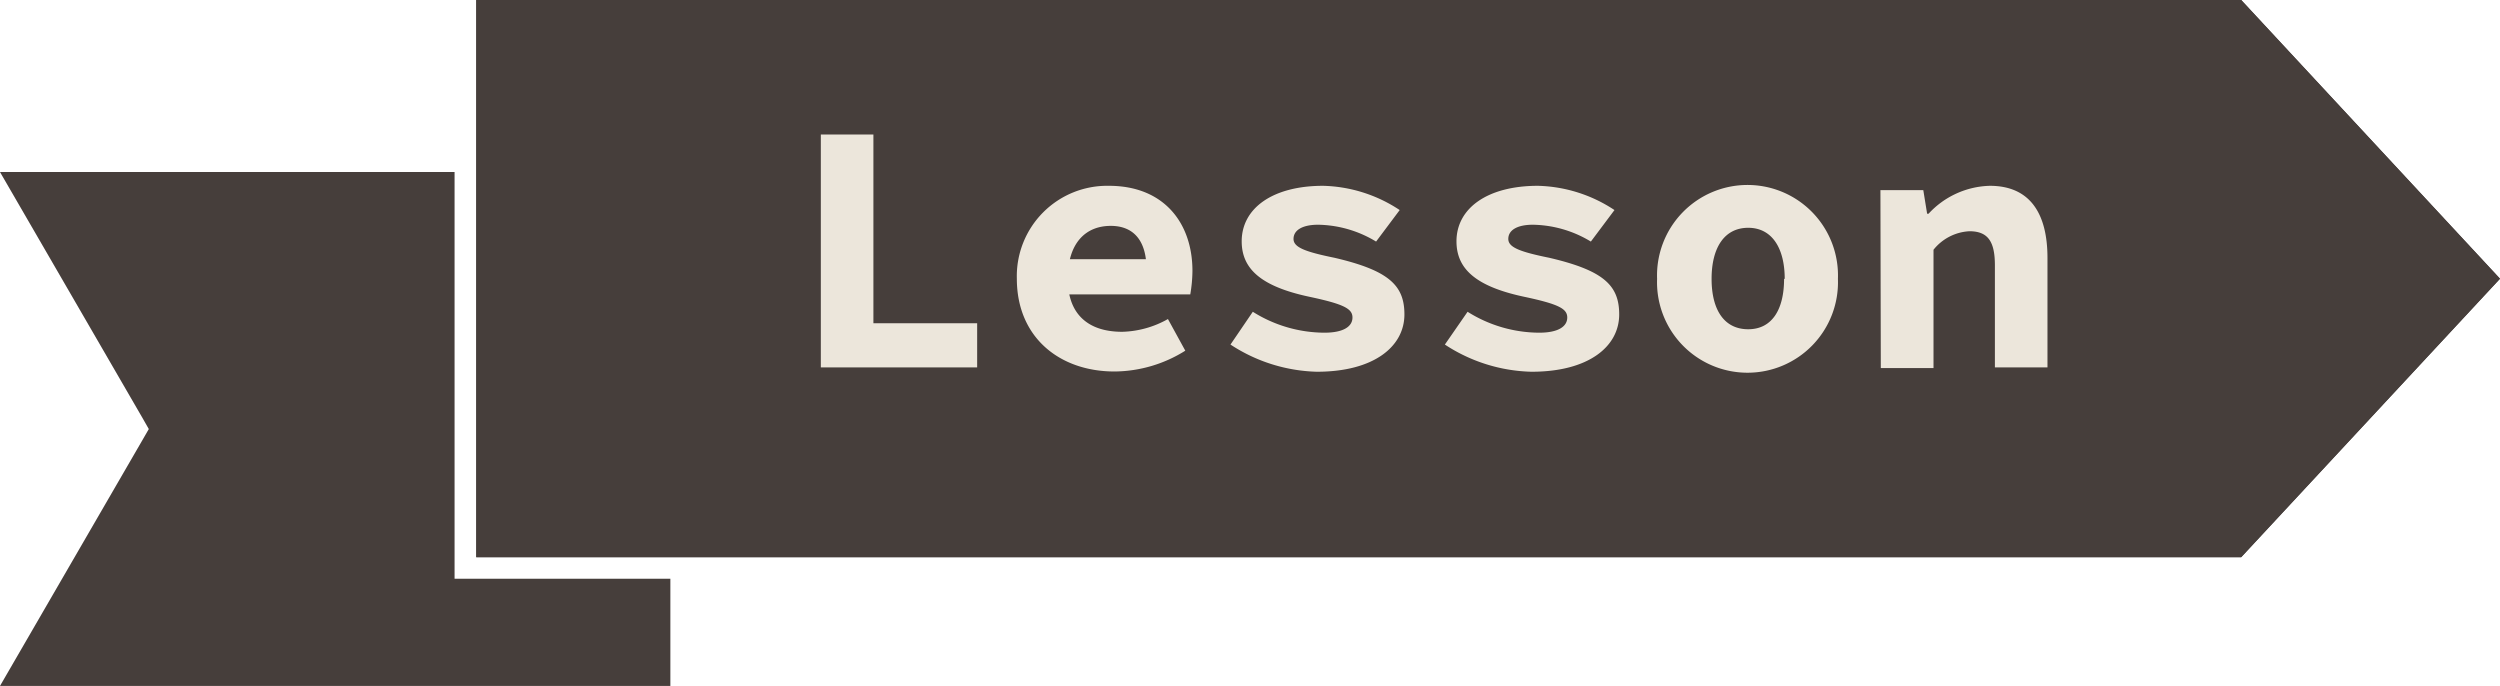 <svg xmlns="http://www.w3.org/2000/svg" viewBox="0 0 195.9 53.75"><defs><style>.cls-1{fill:#463e3b;}.cls-2{fill:#ece6db;}</style></defs><title>Asset 1</title><g id="Layer_2" data-name="Layer 2"><g id="Layer_1-2" data-name="Layer 1"><polygon class="cls-1" points="52.53 45.35 52.53 53.75 0 53.75 11.17 34.47 11.66 33.62 11.17 32.76 0 13.48 35.62 13.48 35.62 45.35 52.53 45.35"/><polygon class="cls-1" points="195.9 21.84 175.62 43.66 37.32 43.66 37.32 0 175.62 0 195.9 21.84"/><path class="cls-1" d="M175.62,43.66H37.32V0h138.3L195.9,21.84Z"/><path class="cls-2" d="M64.32,10.54h4.12V25.33h8.13v3.46H64.32Z"/><path class="cls-2" d="M79.68,21.84a7.08,7.08,0,0,1,7.22-7.28c4.29,0,6.54,2.9,6.54,6.67a11.38,11.38,0,0,1-.17,1.84H82.73V20.31h7.76l-.65.79c0-2.23-1-3.4-2.8-3.4-2,0-3.37,1.38-3.37,4.14S85.24,26,87.94,26a7.67,7.67,0,0,0,3.58-1l1.36,2.48a10.57,10.57,0,0,1-5.5,1.63C83.05,29.13,79.68,26.45,79.68,21.84Z"/><path class="cls-2" d="M96.42,27l1.75-2.57a10.6,10.6,0,0,0,5.61,1.64c1.52,0,2.2-.5,2.2-1.19s-.67-1.05-3.4-1.63c-3.78-.81-5.28-2.19-5.28-4.34,0-2.59,2.42-4.35,6.38-4.35a11.33,11.33,0,0,1,6,1.9l-1.85,2.47a9,9,0,0,0-4.54-1.32c-1.29,0-1.93.46-1.93,1.11s.86,1,3.21,1.48c4.29,1,5.48,2.18,5.48,4.44,0,2.52-2.4,4.49-6.86,4.49A12.91,12.91,0,0,1,96.42,27Z"/><path class="cls-2" d="M113.22,27,115,24.43a10.6,10.6,0,0,0,5.61,1.64c1.52,0,2.2-.5,2.2-1.19s-.67-1.05-3.4-1.63c-3.78-.81-5.28-2.19-5.28-4.34,0-2.59,2.42-4.35,6.38-4.35a11.33,11.33,0,0,1,6,1.9l-1.85,2.47a9,9,0,0,0-4.54-1.32c-1.29,0-1.93.46-1.93,1.11s.85,1,3.21,1.48c4.29,1,5.48,2.18,5.48,4.44,0,2.52-2.4,4.49-6.86,4.49A12.88,12.88,0,0,1,113.22,27Z"/><path class="cls-2" d="M129.85,21.85a7.09,7.09,0,1,1,14.17,0,7.09,7.09,0,1,1-14.17,0Zm10,0c0-2.41-1-4-2.86-4s-2.87,1.55-2.87,4,1,3.95,2.87,3.95S139.8,24.25,139.8,21.85Z"/><path class="cls-2" d="M147.35,14.9h3.36l.3,1.85h.11a6.76,6.76,0,0,1,4.8-2.19c3.14,0,4.52,2.15,4.52,5.65v8.58h-4.12v-8c0-1.85-.53-2.67-2-2.67a3.86,3.86,0,0,0-2.81,1.45v9.27h-4.13Z"/></g></g></svg>